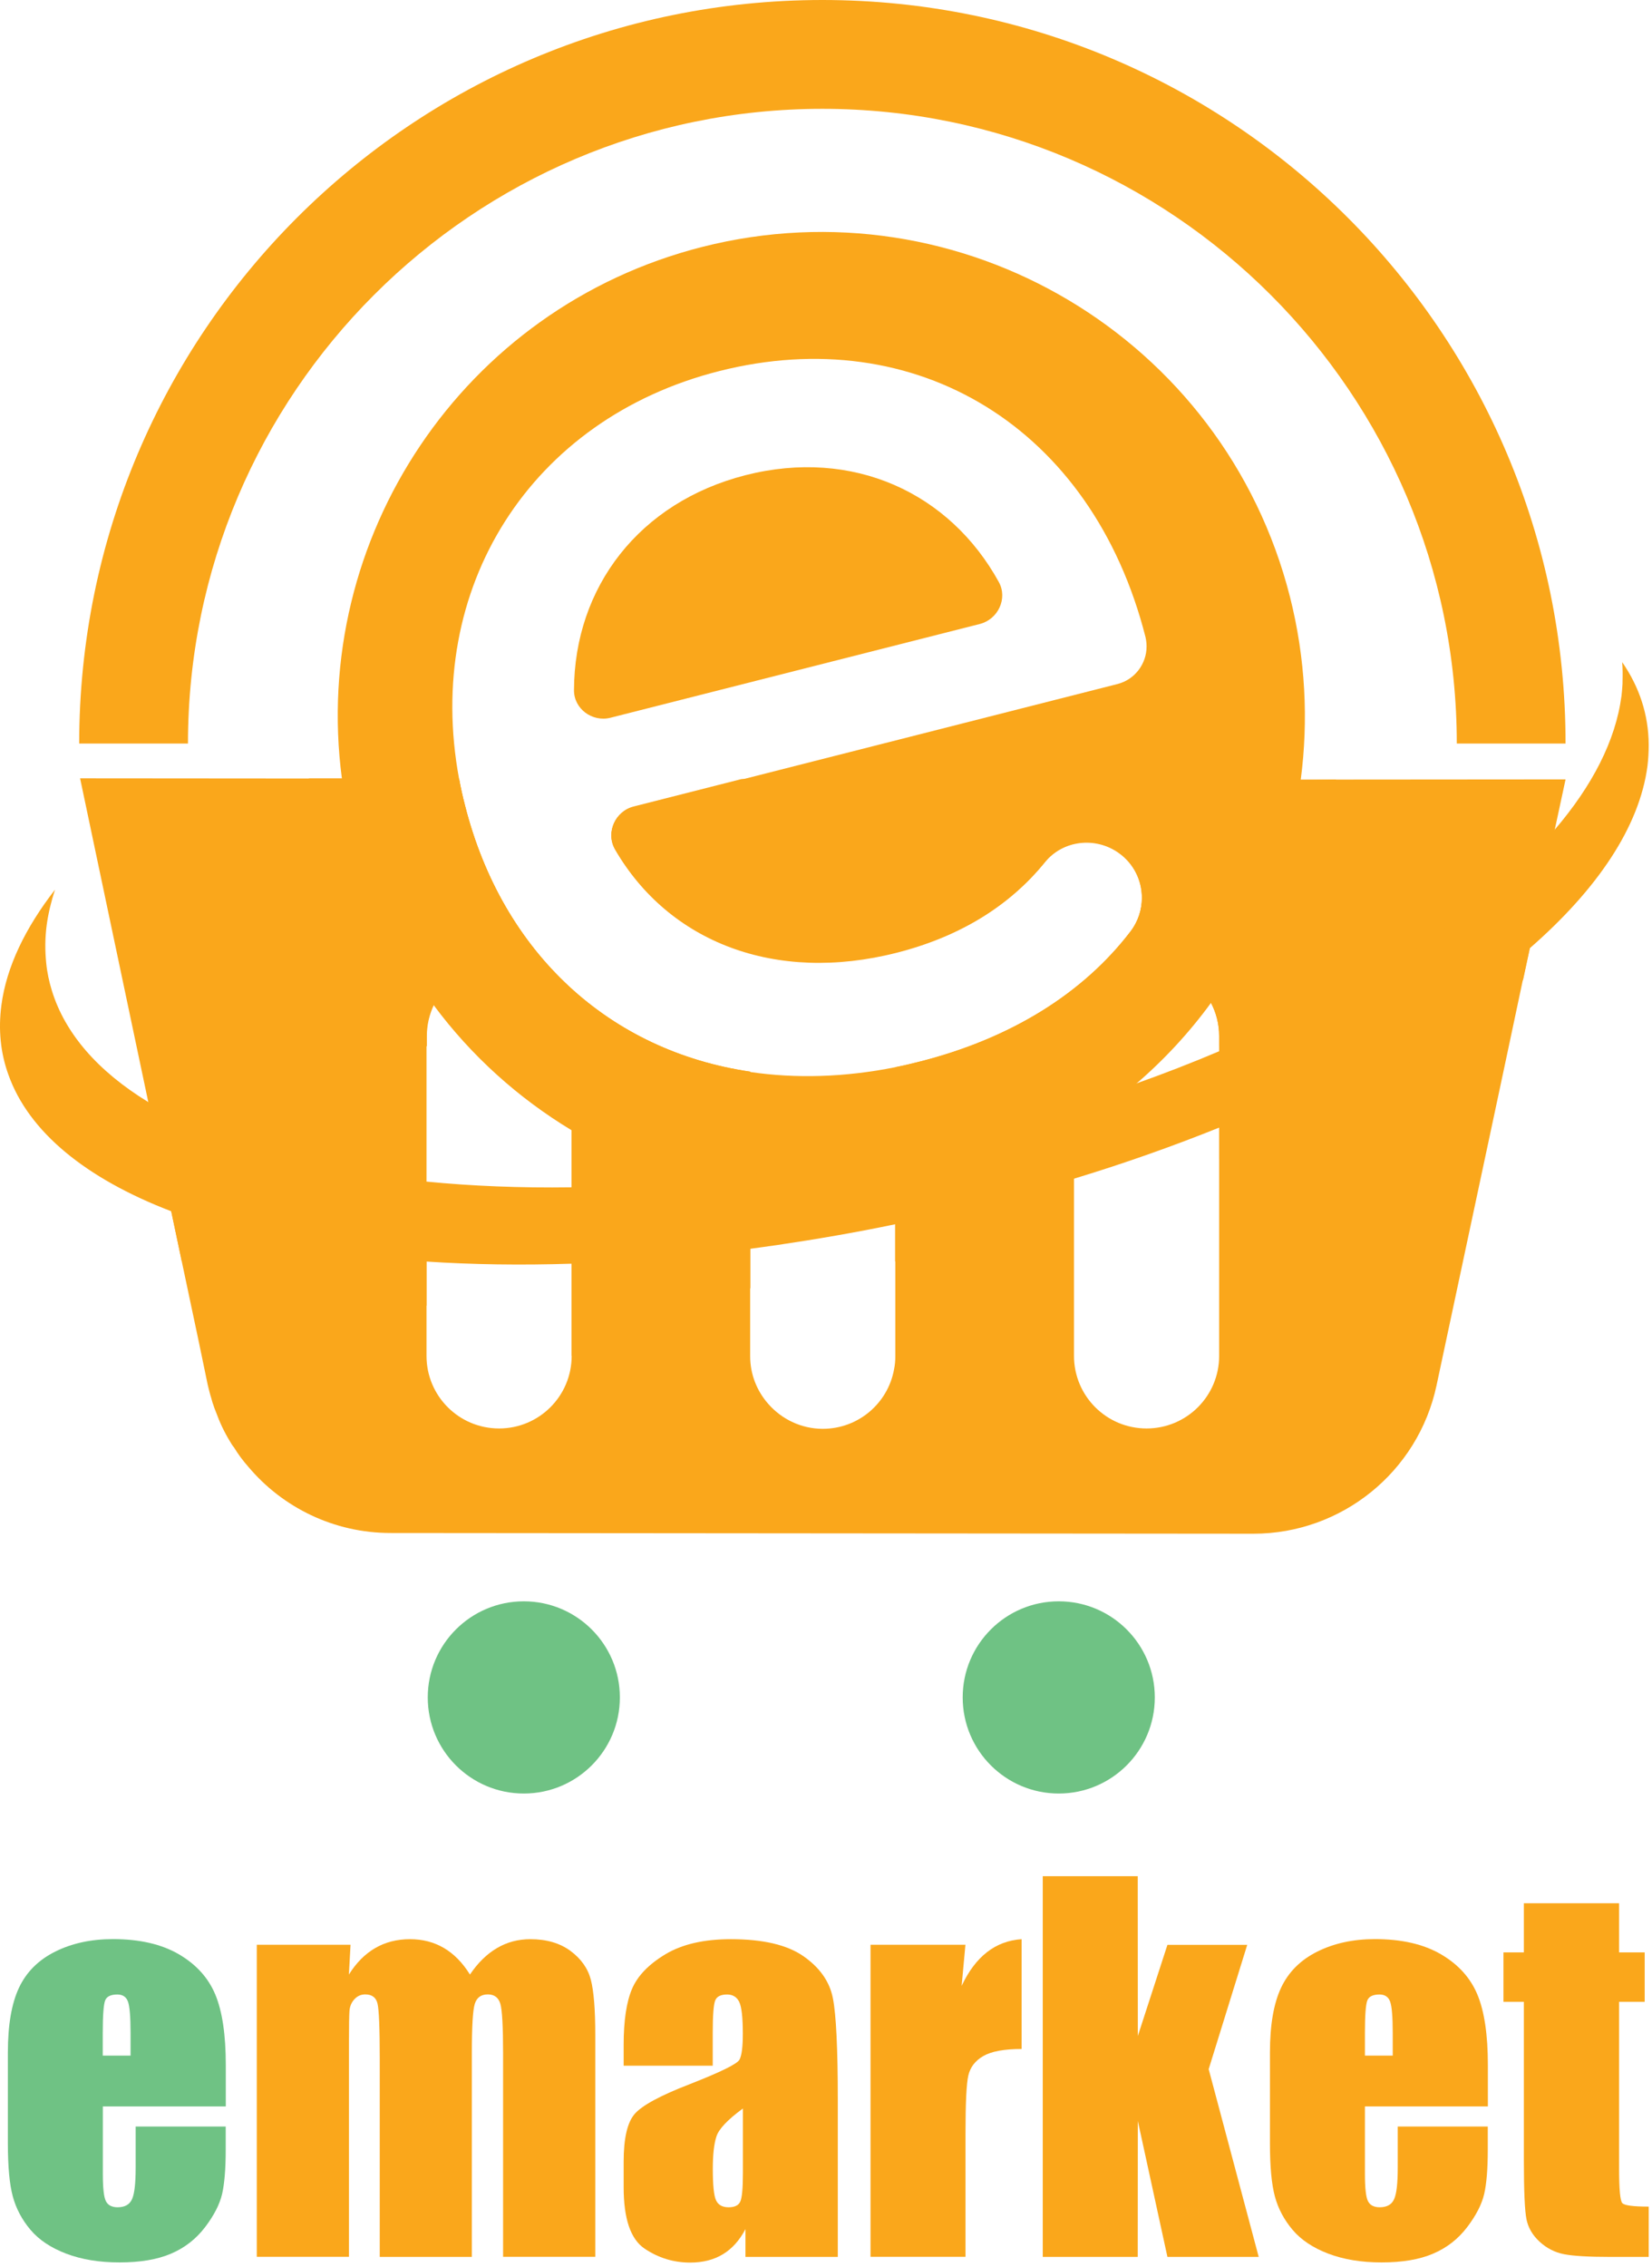 <svg width="148" height="203" viewBox="0 0 148 203" fill="none" xmlns="http://www.w3.org/2000/svg">
<path d="M73.675 0C36.909 0 7.095 29.814 7.095 66.581H16.84C16.84 35.241 42.336 9.745 73.675 9.745C105.015 9.745 130.511 35.241 130.511 66.581H140.256C140.256 29.814 110.458 0 73.675 0Z" fill="#FAA71B"/>
<path d="M95.318 101.565C94.868 101.838 94.403 102.095 93.921 102.335C93.697 102.464 93.472 102.576 93.231 102.689C92.926 102.849 92.621 102.994 92.316 103.138C93.632 102.737 94.917 102.335 96.201 101.902V101.019C95.928 101.212 95.623 101.388 95.318 101.565ZM95.318 101.565C94.868 101.838 94.403 102.095 93.921 102.335C93.697 102.464 93.472 102.576 93.231 102.689C92.926 102.849 92.621 102.994 92.316 103.138C93.632 102.737 94.917 102.335 96.201 101.902V101.019C95.928 101.212 95.623 101.388 95.318 101.565ZM95.318 101.565C94.868 101.838 94.403 102.095 93.921 102.335C93.697 102.464 93.472 102.576 93.231 102.689C92.926 102.849 92.621 102.994 92.316 103.138C93.632 102.737 94.917 102.335 96.201 101.902V101.019C95.928 101.212 95.623 101.388 95.318 101.565ZM95.318 101.565C94.868 101.838 94.403 102.095 93.921 102.335C93.697 102.464 93.472 102.576 93.231 102.689C92.926 102.849 92.621 102.994 92.316 103.138C93.632 102.737 94.917 102.335 96.201 101.902V101.019C95.928 101.212 95.623 101.388 95.318 101.565ZM66.933 107.007C64.781 106.751 62.662 106.365 60.591 105.852C57.316 105.049 54.185 103.957 51.231 102.608V110.074C56.304 109.93 61.666 109.48 67.238 108.693V107.04C67.125 107.024 67.029 107.024 66.933 107.007ZM119.69 69.808H116.511L66.435 69.76L56.77 72.216C55.116 72.633 54.249 74.544 55.1 76.021C59.916 84.322 69.453 88.014 80.323 85.269C85.878 83.856 90.373 81.159 93.616 77.161C95.222 75.186 98.128 74.849 100.215 76.326C101.58 77.289 102.302 78.815 102.302 80.372C102.302 81.432 101.965 82.507 101.275 83.406C97.02 88.962 90.566 92.975 82.442 95.046C81.687 95.239 80.949 95.416 80.21 95.56V121.441C80.21 121.842 80.178 122.228 80.098 122.613C79.552 125.648 76.903 127.943 73.708 127.943C71.781 127.943 70.031 127.076 68.843 125.728C67.832 124.588 67.206 123.095 67.206 121.441V95.962C54.618 94.115 45.017 85.365 41.646 72.12C41.437 71.317 41.26 70.53 41.116 69.727L30.616 69.711H27.662L7.175 69.695L9.68 81.592L13.276 98.643L14.063 102.368L14.256 103.283L15.331 108.42L16.279 112.916L16.311 113.076L17.804 120.125L18.607 123.994C18.703 124.379 18.799 124.797 18.928 125.198C18.992 125.407 19.024 125.583 19.104 125.776C19.169 125.985 19.249 126.209 19.345 126.434C19.682 127.365 20.084 128.216 20.581 129.035C20.694 129.228 20.806 129.42 20.967 129.613C21.336 130.223 21.769 130.801 22.251 131.347C25.334 135.008 29.942 137.271 34.983 137.271L112.288 137.336C120.188 137.336 127.043 131.813 128.697 124.058L134.38 97.406L135.247 93.329L136.435 87.725L137.045 84.883L137.126 84.466L137.527 82.539L137.736 81.576L138.683 77.129L139.293 74.271L140.256 69.792L119.69 69.808ZM51.215 121.409C51.215 125.005 48.309 127.911 44.712 127.911C41.116 127.911 38.21 125.005 38.21 121.409V92.783C38.21 91.787 38.435 90.84 38.836 90.005C39.88 87.805 42.111 86.296 44.696 86.296C48.292 86.296 51.199 89.218 51.199 92.799V121.409H51.215ZM109.222 121.409C109.222 125.005 106.316 127.911 102.719 127.911C99.123 127.911 96.217 125.005 96.217 121.409V92.783C96.217 89.202 99.123 86.28 102.719 86.28C105.224 86.28 107.392 87.693 108.467 89.748C108.949 90.647 109.222 91.675 109.222 92.767V121.409ZM95.318 101.565C94.868 101.838 94.403 102.095 93.921 102.335C93.697 102.464 93.472 102.576 93.231 102.689C92.926 102.849 92.621 102.994 92.316 103.138C93.632 102.737 94.917 102.335 96.201 101.902V101.019C95.928 101.212 95.623 101.388 95.318 101.565ZM95.318 101.565C94.868 101.838 94.403 102.095 93.921 102.335C93.697 102.464 93.472 102.576 93.231 102.689C92.926 102.849 92.621 102.994 92.316 103.138C93.632 102.737 94.917 102.335 96.201 101.902V101.019C95.928 101.212 95.623 101.388 95.318 101.565ZM95.318 101.565C94.868 101.838 94.403 102.095 93.921 102.335C93.697 102.464 93.472 102.576 93.231 102.689C92.926 102.849 92.621 102.994 92.316 103.138C93.632 102.737 94.917 102.335 96.201 101.902V101.019C95.928 101.212 95.623 101.388 95.318 101.565Z" fill="#FAA71B"/>
<path d="M67.221 95.961V107.039C67.124 107.023 67.028 107.023 66.932 107.007C64.78 106.75 62.661 106.365 60.59 105.851C57.315 105.049 54.184 103.957 51.23 102.608V92.782C51.23 89.202 48.324 86.28 44.728 86.28C42.143 86.28 39.911 87.805 38.867 89.989C38.466 90.84 38.241 91.771 38.241 92.766V93.714C37.76 93.232 37.278 92.734 36.812 92.221C33.296 88.367 30.647 83.904 29.106 78.959C28.656 77.498 28.319 76.037 28.078 74.576C27.822 72.954 27.693 71.317 27.677 69.711H30.631L41.131 69.727C41.276 70.53 41.452 71.317 41.661 72.12C45.017 85.381 54.634 94.115 67.221 95.961Z" fill="#FAA71B"/>
<path d="M119.689 69.808C119.689 71.445 119.544 73.067 119.288 74.656C118.26 80.998 115.274 86.971 110.746 92.044C110.265 92.59 109.751 93.12 109.221 93.65V92.783C109.221 91.691 108.948 90.663 108.466 89.764C107.375 87.709 105.207 86.296 102.719 86.296C99.122 86.296 96.216 89.219 96.216 92.799V102.609C95.911 102.753 95.606 102.898 95.285 103.026C95.044 103.138 94.803 103.235 94.546 103.347C94.225 103.476 93.904 103.62 93.583 103.748C90.886 104.808 88.012 105.675 84.994 106.301C83.565 106.606 82.152 106.831 80.723 107.024C80.546 107.04 80.386 107.072 80.209 107.088V95.609C80.948 95.464 81.686 95.287 82.441 95.095C90.565 93.024 97.035 89.026 101.274 83.455C101.964 82.54 102.301 81.48 102.301 80.42C102.301 78.863 101.579 77.338 100.214 76.374C98.127 74.897 95.221 75.234 93.615 77.209C90.372 81.207 85.877 83.904 80.322 85.317C69.452 88.079 59.916 84.37 55.099 76.069C54.248 74.592 55.115 72.682 56.769 72.264L66.434 69.808L116.51 69.856L119.689 69.808Z" fill="#FAA71B"/>
<path d="M87.788 55.872L54.698 64.269C53.06 64.686 51.407 63.466 51.423 61.796C51.455 52.565 57.283 44.971 66.804 42.546C76.404 40.106 85.074 44.104 89.49 52.131C90.292 53.608 89.409 55.455 87.788 55.872Z" fill="#FAA71B"/>
<path d="M115.563 53.431C109.671 30.248 86.102 16.232 62.919 22.108C41.405 27.567 27.79 48.245 30.632 69.727C30.856 71.413 31.177 73.083 31.595 74.769C33.04 80.452 35.544 85.574 38.852 90.005C42.223 94.549 46.446 98.338 51.214 101.211C54.489 103.186 58.006 104.728 61.714 105.771C63.513 106.285 65.343 106.686 67.221 106.959C69.806 107.345 72.455 107.505 75.12 107.409H75.136C76.822 107.345 78.524 107.184 80.226 106.927C81.575 106.718 82.907 106.445 84.256 106.108C87.097 105.386 89.795 104.39 92.348 103.186C92.653 103.042 92.958 102.881 93.263 102.737C93.487 102.624 93.728 102.512 93.953 102.383C94.419 102.143 94.884 101.886 95.35 101.613C95.655 101.436 95.944 101.26 96.249 101.083C98.176 99.895 100.006 98.578 101.708 97.117C104.244 94.95 106.524 92.493 108.483 89.812C112.754 84 115.563 77.129 116.527 69.856C117.233 64.493 116.96 58.954 115.563 53.431ZM55.116 76.021C59.932 84.321 69.469 88.014 80.338 85.269C85.893 83.856 90.389 81.159 93.632 77.161C95.237 75.186 98.144 74.849 100.231 76.326C101.595 77.289 102.318 78.814 102.318 80.372C102.318 81.431 101.981 82.507 101.29 83.406C97.036 88.961 90.582 92.975 82.458 95.046C81.703 95.239 80.965 95.415 80.226 95.56C75.65 96.475 71.283 96.588 67.221 95.993C54.634 94.147 45.033 85.397 41.661 72.152C41.453 71.349 41.276 70.562 41.132 69.759C37.937 52.629 47.554 37.505 64.412 33.234C82.056 28.755 97.838 38.243 102.623 57.044C102.687 57.333 102.719 57.606 102.719 57.895C102.719 59.436 101.676 60.849 100.118 61.25L66.435 69.808L56.769 72.264C55.132 72.633 54.265 74.544 55.116 76.021Z" fill="#FAA71B"/>
<path d="M94.852 160.6C99.605 160.6 103.457 156.747 103.457 151.994C103.457 147.242 99.605 143.389 94.852 143.389C90.099 143.389 86.246 147.242 86.246 151.994C86.246 156.747 90.099 160.6 94.852 160.6Z" fill="#6FC284"/>
<path d="M46.927 160.6C51.68 160.6 55.533 156.747 55.533 151.994C55.533 147.242 51.68 143.389 46.927 143.389C42.174 143.389 38.322 147.242 38.322 151.994C38.322 156.747 42.174 160.6 46.927 160.6Z" fill="#6FC284"/>
<path d="M14.255 103.282C20.083 106.654 28.319 108.886 38.209 109.737V116.913C29.684 116.448 22.234 115.083 16.278 112.916L15.331 108.42L14.255 103.282Z" fill="#FAA71B"/>
<path d="M51.214 110.074C56.287 109.93 61.65 109.48 67.221 108.693V115.356C61.666 116.175 56.319 116.689 51.214 116.914V110.074Z" fill="#FAA71B"/>
<path d="M80.21 106.333C84.352 105.418 88.398 104.342 92.315 103.154C93.632 102.753 94.916 102.351 96.201 101.918V108.613C91.079 110.267 85.717 111.728 80.194 112.964V106.895V106.333H80.21Z" fill="#FAA71B"/>
<path d="M138.698 77.145L137.751 81.592L137.542 82.556L137.141 84.482L137.061 84.9L136.451 87.741C129.692 93.585 120.299 99.124 109.221 103.797V96.909C122.001 91.29 132.373 84.37 138.698 77.145Z" fill="#FAA71B"/>
<path d="M147.705 66.677C147.705 67.303 147.673 67.961 147.593 68.603C146.87 74.046 143.113 79.617 137.061 84.9C130.285 90.808 120.652 96.363 109.221 100.971C105.111 102.624 100.76 104.166 96.216 105.546C91.095 107.104 85.732 108.484 80.209 109.624C76.741 110.347 73.209 110.957 69.629 111.487C68.81 111.599 68.007 111.712 67.205 111.824C61.65 112.562 56.303 112.996 51.198 113.157C46.654 113.301 42.303 113.237 38.193 112.964C29.25 112.37 21.48 110.829 15.314 108.452C7.704 105.53 2.551 101.356 0.736 96.186C0.046 94.26 -0.163 92.189 0.126 90.005C0.576 86.585 2.262 83.101 4.927 79.665C4.59 80.709 4.333 81.753 4.188 82.796C4.028 83.984 4.028 85.124 4.14 86.232C4.22 87.067 4.397 87.886 4.638 88.672C5.826 92.574 8.812 95.945 13.243 98.659C19.216 102.319 27.805 104.792 38.177 105.803C42.255 106.205 46.606 106.381 51.182 106.317C54.569 106.269 58.069 106.092 61.682 105.771C63.496 105.611 65.326 105.418 67.189 105.193C68.28 105.065 69.388 104.904 70.496 104.744C73.771 104.262 76.998 103.7 80.193 103.042C85.716 101.902 91.079 100.505 96.2 98.9C98.047 98.322 99.877 97.712 101.659 97.069C104.244 96.154 106.765 95.175 109.189 94.147C122.386 88.592 133.031 81.624 139.276 74.303C142.648 70.37 144.735 66.324 145.265 62.326C145.297 62.037 145.329 61.732 145.345 61.443C145.361 61.298 145.361 61.154 145.361 61.009C145.377 60.431 145.377 59.853 145.329 59.291C146.87 61.523 147.689 63.996 147.705 66.677Z" fill="#FAA71B"/>
<path d="M20.228 188.618H9.214V194.658C9.214 195.922 9.302 196.737 9.485 197.097C9.669 197.465 10.022 197.648 10.536 197.648C11.183 197.648 11.616 197.406 11.829 196.921C12.05 196.436 12.153 195.503 12.153 194.107V190.418H20.221V192.483C20.221 194.21 20.11 195.54 19.897 196.465C19.677 197.391 19.17 198.383 18.369 199.434C17.568 200.485 16.554 201.278 15.327 201.8C14.1 202.329 12.557 202.586 10.705 202.586C8.905 202.586 7.325 202.329 5.944 201.807C4.57 201.285 3.497 200.573 2.733 199.669C1.969 198.765 1.44 197.766 1.146 196.678C0.852 195.591 0.705 194.011 0.705 191.932V183.783C0.705 181.344 1.035 179.411 1.697 178C2.358 176.59 3.438 175.509 4.937 174.76C6.436 174.01 8.163 173.636 10.117 173.636C12.505 173.636 14.475 174.091 16.025 174.995C17.575 175.899 18.663 177.104 19.287 178.596C19.912 180.087 20.228 182.196 20.228 184.9V188.618ZM11.697 184.07V182.027C11.697 180.579 11.616 179.646 11.462 179.227C11.308 178.809 10.992 178.596 10.514 178.596C9.926 178.596 9.559 178.772 9.419 179.132C9.28 179.492 9.206 180.455 9.206 182.027V184.07H11.697Z" fill="#6FC284"/>
<path d="M31.404 174.15L31.257 176.81C31.918 175.752 32.705 174.966 33.616 174.437C34.527 173.908 35.57 173.643 36.731 173.643C39.002 173.643 40.794 174.701 42.102 176.81C42.815 175.752 43.623 174.966 44.527 174.437C45.423 173.908 46.423 173.643 47.518 173.643C48.965 173.643 50.163 173.996 51.111 174.694C52.059 175.399 52.668 176.259 52.933 177.273C53.197 178.294 53.33 179.948 53.33 182.233V202.087H45.071V183.871C45.071 181.483 44.99 180.007 44.828 179.441C44.667 178.875 44.292 178.588 43.704 178.588C43.102 178.588 42.712 178.868 42.536 179.433C42.359 179.992 42.271 181.476 42.271 183.879V202.094H34.02V184.342C34.02 181.601 33.954 179.962 33.821 179.411C33.689 178.86 33.322 178.588 32.719 178.588C32.337 178.588 32.014 178.735 31.749 179.022C31.485 179.308 31.338 179.661 31.308 180.073C31.279 180.484 31.264 181.366 31.264 182.718V202.087H23.005V174.143H31.404V174.15Z" fill="#FAA71B"/>
<path d="M63.852 184.974H55.872V183.1C55.872 180.94 56.122 179.272 56.621 178.096C57.121 176.92 58.12 175.892 59.619 174.988C61.118 174.092 63.073 173.643 65.476 173.643C68.356 173.643 70.524 174.15 71.986 175.172C73.448 176.193 74.322 177.442 74.616 178.919C74.91 180.403 75.057 183.453 75.057 188.067V202.094H66.784V199.603C66.262 200.602 65.593 201.352 64.77 201.852C63.947 202.351 62.97 202.601 61.831 202.601C60.34 202.601 58.98 202.182 57.738 201.345C56.497 200.507 55.872 198.677 55.872 195.856V193.563C55.872 191.469 56.203 190.044 56.864 189.287C57.525 188.53 59.157 187.641 61.772 186.634C64.564 185.539 66.064 184.805 66.254 184.423C66.453 184.04 66.548 183.269 66.548 182.108C66.548 180.646 66.438 179.698 66.225 179.257C66.005 178.816 65.645 178.596 65.138 178.596C64.564 178.596 64.204 178.779 64.065 179.154C63.925 179.529 63.852 180.491 63.852 182.049V184.974ZM66.548 188.809C65.189 189.808 64.395 190.639 64.182 191.315C63.962 191.991 63.859 192.961 63.859 194.217C63.859 195.665 63.955 196.598 64.146 197.017C64.337 197.435 64.712 197.649 65.27 197.649C65.806 197.649 66.152 197.487 66.313 197.156C66.475 196.826 66.556 195.959 66.556 194.555V188.809H66.548Z" fill="#FAA71B"/>
<path d="M86.49 174.15L86.152 177.824C87.387 175.194 89.18 173.798 91.524 173.643V183.475C89.966 183.475 88.82 183.688 88.092 184.107C87.365 184.525 86.917 185.113 86.748 185.863C86.579 186.612 86.498 188.346 86.498 191.05V202.087H77.989V174.143H86.49V174.15Z" fill="#FAA71B"/>
<path d="M111.737 174.15L108.284 185.282L112.766 202.094H104.588L101.936 189.918L101.928 202.094H93.419V168H101.928L101.936 182.314L104.588 174.15H111.737Z" fill="#FAA71B"/>
<path d="M133.296 188.618H122.281V194.658C122.281 195.922 122.37 196.737 122.553 197.097C122.737 197.465 123.09 197.648 123.604 197.648C124.251 197.648 124.684 197.406 124.897 196.921C125.118 196.436 125.221 195.503 125.221 194.107V190.418H133.288V192.483C133.288 194.21 133.178 195.54 132.965 196.465C132.745 197.391 132.238 198.383 131.437 199.434C130.636 200.485 129.622 201.278 128.395 201.8C127.168 202.329 125.625 202.586 123.773 202.586C121.973 202.586 120.393 202.329 119.012 201.807C117.638 201.285 116.565 200.573 115.801 199.669C115.037 198.765 114.507 197.766 114.214 196.678C113.92 195.591 113.773 194.011 113.773 191.932V183.783C113.773 181.344 114.103 179.411 114.765 178C115.426 176.59 116.506 175.509 118.005 174.76C119.504 174.01 121.231 173.636 123.185 173.636C125.573 173.636 127.542 174.091 129.093 174.995C130.643 175.899 131.731 177.104 132.355 178.596C132.98 180.087 133.296 182.196 133.296 184.9V188.618ZM124.772 184.07V182.027C124.772 180.579 124.692 179.646 124.537 179.227C124.383 178.809 124.067 178.596 123.589 178.596C123.002 178.596 122.634 178.772 122.495 179.132C122.355 179.492 122.281 180.455 122.281 182.027V184.07H124.772Z" fill="#FAA71B"/>
<path d="M145.052 170.425V174.826H147.345V179.25H145.052V194.202C145.052 196.039 145.148 197.068 145.339 197.274C145.53 197.487 146.316 197.59 147.705 197.59V202.094H144.273C142.334 202.094 140.952 202.013 140.122 201.851C139.292 201.69 138.564 201.315 137.932 200.734C137.3 200.154 136.911 199.485 136.757 198.736C136.602 197.986 136.521 196.223 136.521 193.438V179.25H134.692V174.826H136.521V170.425H145.052Z" fill="#FAA71B"/>
</svg>
